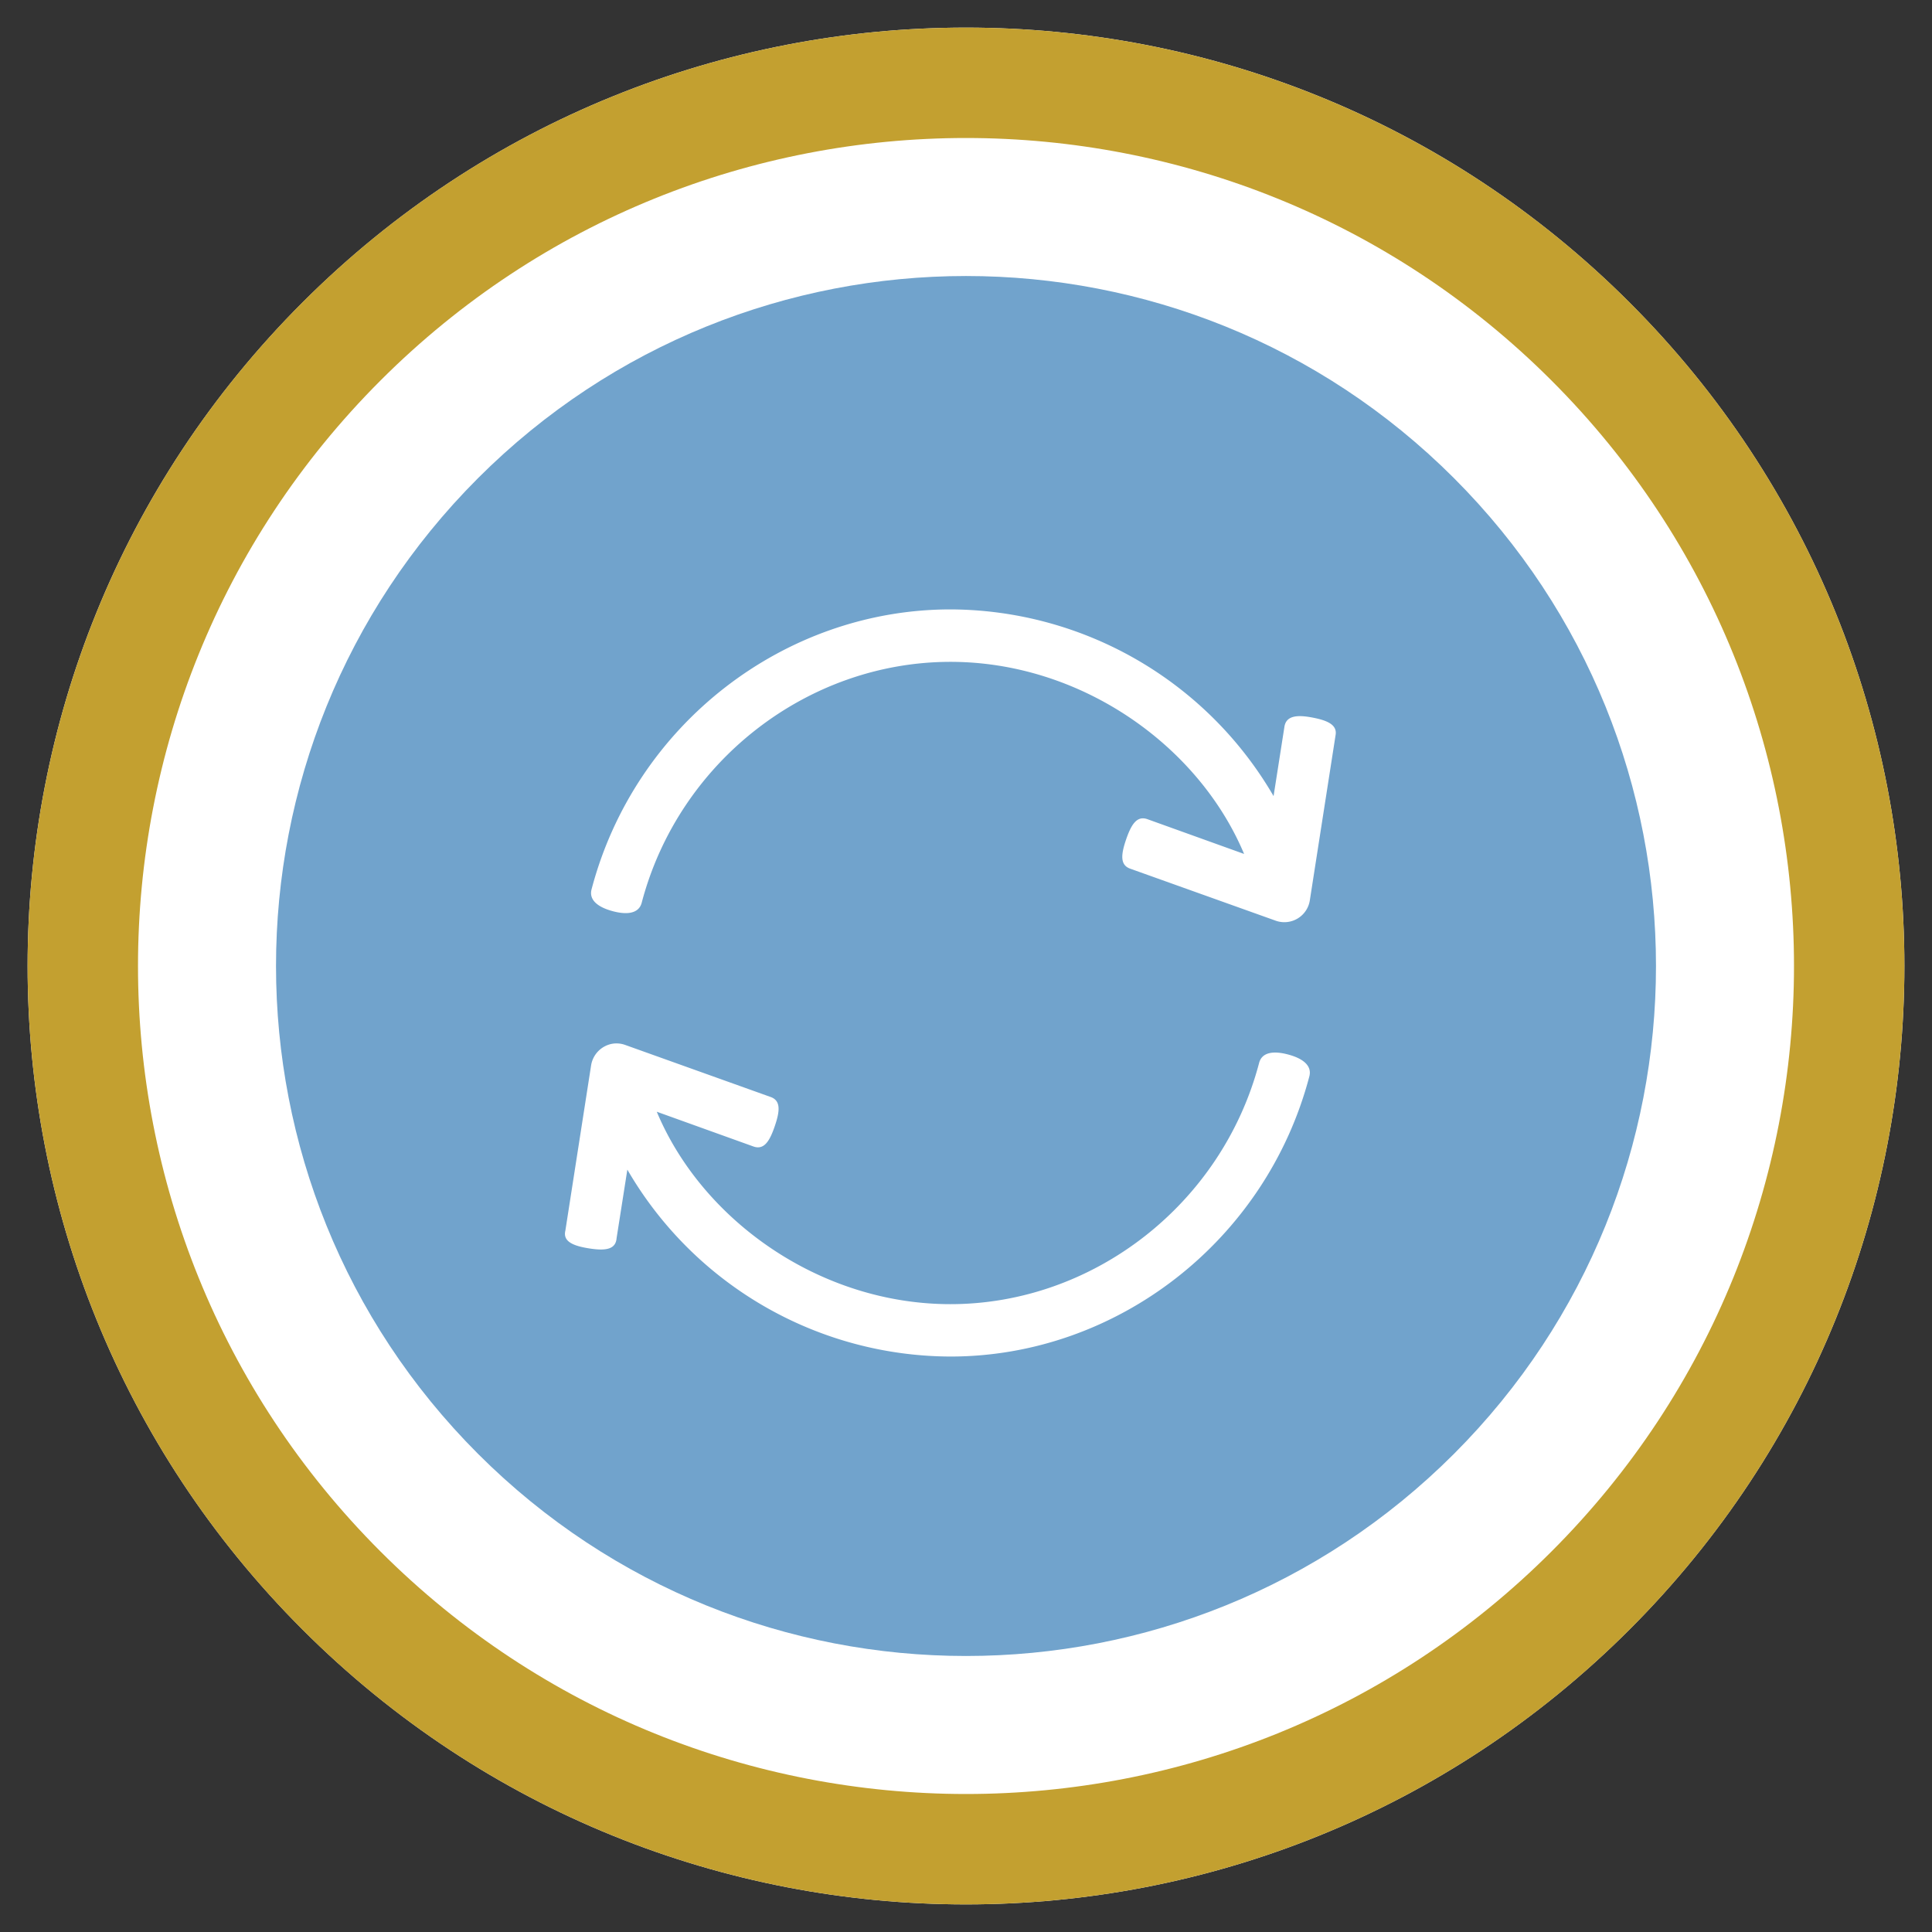 <svg width="35" height="35" viewBox="0 0 35 35" xmlns="http://www.w3.org/2000/svg" xmlns:xlink="http://www.w3.org/1999/xlink"><rect x="0" y="0" width="35" height="35" fill="#333333" stroke="none"/><defs><path d="M5.48 29.52c6.638 6.64 17.402 6.64 24.04 0 6.64-6.638 6.64-17.402 0-24.04-6.638-6.64-17.402-6.64-24.04 0-6.64 6.638-6.64 17.402 0 24.04z" id="a"/></defs><g fill="none" fill-rule="evenodd"><use fill="#FFF" xlink:href="#a"/><path stroke="#C3A030" stroke-width="2" d="M6.186 28.814c6.249 6.248 16.38 6.248 22.628 0 6.248-6.249 6.248-16.38 0-22.628-6.249-6.248-16.38-6.248-22.628 0-6.248 6.249-6.248 16.38 0 22.628z"/><path d="M8.661 26.339c4.882 4.881 12.796 4.881 17.678 0 4.881-4.882 4.881-12.796 0-17.678-4.882-4.881-12.796-4.881-17.678 0-4.881 4.882-4.881 12.796 0 17.678z" fill="#71A3CC"/><path d="M17.219 11.99c-2.583 0-4.919 1.799-5.594 4.364-.054.203-.277.22-.528.152-.25-.067-.434-.194-.38-.396.785-2.984 3.49-5.07 6.502-5.07a6.797 6.797 0 0 1 5.853 3.382l.195-1.246c.027-.213.23-.23.508-.177.275.052.454.133.42.32l-.466 2.99a.467.467 0 0 1-.619.37l-2.635-.942c-.187-.066-.168-.256-.075-.528.094-.274.196-.436.386-.369l1.752.63c-.828-1.972-2.963-3.48-5.32-3.48zM11.17 22.431c-.016.213-.216.23-.504.184-.287-.046-.471-.126-.424-.32l.465-2.986a.473.473 0 0 1 .389-.401.467.467 0 0 1 .23.022l2.635.943c.187.066.168.256.075.528-.093.274-.195.436-.386.369l-1.752-.63c.826 1.974 2.962 3.486 5.32 3.486 2.58 0 4.916-1.803 5.592-4.37.053-.203.276-.22.528-.152.251.067.435.194.382.396-.786 2.985-3.493 5.075-6.502 5.075a6.792 6.792 0 0 1-5.853-3.386l-.195 1.242z" fill="#FFF" fill-rule="nonzero"/></g></svg>